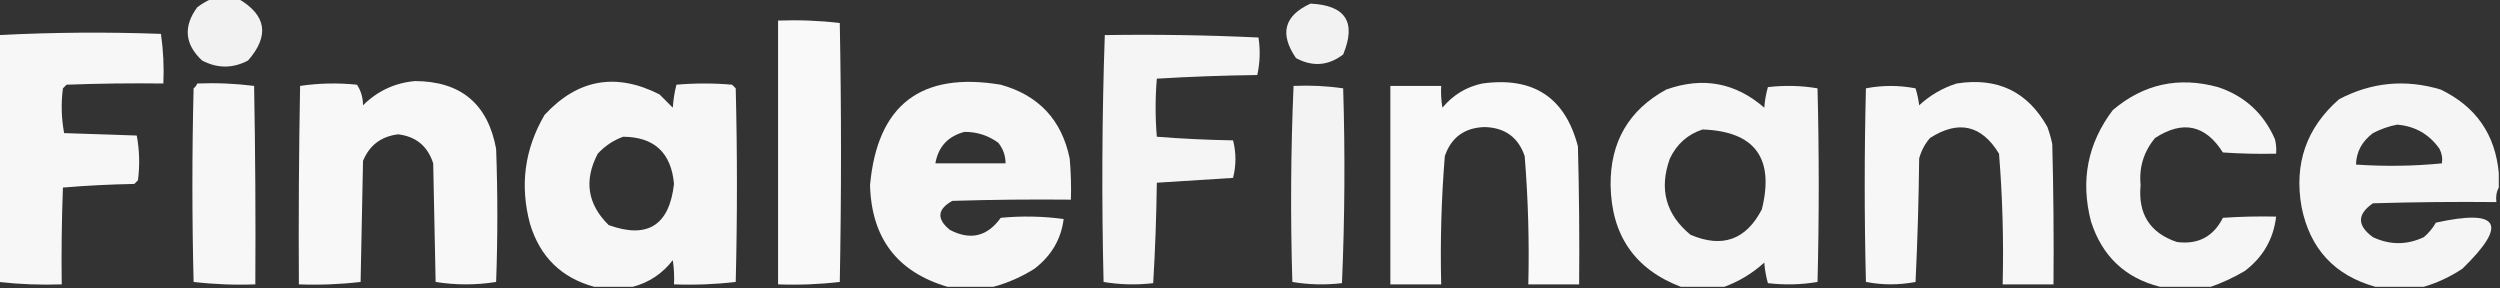 <?xml version="1.0" encoding="UTF-8"?>
<!DOCTYPE svg PUBLIC "-//W3C//DTD SVG 1.1//EN" "http://www.w3.org/Graphics/SVG/1.1/DTD/svg11.dtd">
<svg xmlns="http://www.w3.org/2000/svg" version="1.1" width="1033px" height="119px" style="shape-rendering:geometricPrecision; text-rendering:geometricPrecision; image-rendering:optimizeQuality; fill-rule:evenodd; clip-rule:evenodd" xmlns:xlink="http://www.w3.org/1999/xlink">
<rect width="100%" height="100%" fill="#333333" stroke="none"/>
<g><path style="opacity:0.934" fill="#fefffe" d="M 87.5,-0.5 C 91.167,-0.5 94.833,-0.5 98.5,-0.5C 110.11,6.263 111.443,14.763 102.5,25C 96.167,28.333 89.833,28.333 83.5,25C 76.33,18.299 75.663,10.965 81.5,3C 83.432,1.542 85.432,0.375 87.5,-0.5 Z"/></g>
<g><path style="opacity:0.934" fill="#fefffe" d="M 541.5,1.5 C 556.014,2.168 560.514,9.168 555,22.5C 548.869,27.196 542.369,27.696 535.5,24C 528.619,13.96 530.619,6.46 541.5,1.5 Z"/></g>
<g><path style="opacity:0.968" fill="#fefffe" d="M 321.5,8.5 C 330.085,8.183 338.585,8.517 347,9.5C 347.667,45.167 347.667,80.833 347,116.5C 338.585,117.483 330.085,117.817 321.5,117.5C 321.5,81.167 321.5,44.833 321.5,8.5 Z"/></g>
<g><path style="opacity:0.96" fill="#fefffe" d="M -0.5,116.5 C -0.5,82.5 -0.5,48.5 -0.5,14.5C 21.761,13.345 44.094,13.178 66.5,14C 67.479,20.744 67.812,27.578 67.5,34.5C 54.163,34.333 40.829,34.5 27.5,35C 27,35.5 26.5,36 26,36.5C 25.191,42.749 25.358,48.916 26.5,55C 36.5,55.333 46.5,55.667 56.5,56C 57.642,62.084 57.809,68.251 57,74.5C 56.5,75 56,75.5 55.5,76C 45.59,76.18 35.756,76.68 26,77.5C 25.5,90.829 25.333,104.163 25.5,117.5C 16.749,117.803 8.082,117.47 -0.5,116.5 Z"/></g>
<g><path style="opacity:0.951" fill="#fefffe" d="M 456.5,14.5 C 477.742,14.173 498.909,14.507 520,15.5C 520.804,20.751 520.637,25.918 519.5,31C 505.592,31.176 491.758,31.676 478,32.5C 477.333,40.5 477.333,48.5 478,56.5C 488.423,57.321 498.923,57.821 509.5,58C 510.814,63.136 510.814,68.303 509.5,73.5C 498.939,74.177 488.439,74.844 478,75.5C 477.824,89.408 477.324,103.242 476.5,117C 469.586,117.811 462.752,117.645 456,116.5C 455.174,82.428 455.341,48.428 456.5,14.5 Z"/></g>
<g><path style="opacity:0.963" fill="#fefffe" d="M 171.5,33.5 C 190.416,33.584 201.582,42.917 205,61.5C 205.667,79.833 205.667,98.167 205,116.5C 196.667,117.833 188.333,117.833 180,116.5C 179.667,100.167 179.333,83.833 179,67.5C 176.73,60.396 171.896,56.396 164.5,55.5C 157.473,56.369 152.64,60.036 150,66.5C 149.667,83.167 149.333,99.833 149,116.5C 140.585,117.483 132.085,117.817 123.5,117.5C 123.333,90.165 123.5,62.831 124,35.5C 131.754,34.353 139.587,34.186 147.5,35C 149.155,37.507 149.989,40.341 150,43.5C 156.036,37.552 163.203,34.219 171.5,33.5 Z"/></g>
<g><path style="opacity:0.958" fill="#fefffe" d="M 261.5,118.5 C 256.167,118.5 250.833,118.5 245.5,118.5C 231.955,114.79 223.122,106.123 219,92.5C 214.744,76.629 216.744,61.629 225,47.5C 238.643,32.705 254.477,29.872 272.5,39C 274.333,40.833 276.167,42.667 278,44.5C 278.212,41.242 278.712,38.076 279.5,35C 287.167,34.333 294.833,34.333 302.5,35C 303,35.5 303.5,36 304,36.5C 304.667,63.167 304.667,89.833 304,116.5C 295.585,117.483 287.085,117.817 278.5,117.5C 278.665,114.15 278.498,110.817 278,107.5C 273.72,113.053 268.22,116.719 261.5,118.5 Z M 257.5,56.5 C 270.348,56.605 277.348,63.105 278.5,76C 276.554,93.132 267.554,98.798 251.5,93C 242.71,84.343 241.21,74.51 247,63.5C 249.998,60.262 253.498,57.929 257.5,56.5 Z"/></g>
<g><path style="opacity:0.959" fill="#fefffe" d="M 410.5,118.5 C 404.167,118.5 397.833,118.5 391.5,118.5C 370.757,112.409 360.09,98.409 359.5,76.5C 362.507,43.339 380.507,29.506 413.5,35C 429.214,39.38 438.714,49.547 442,65.5C 442.499,71.157 442.666,76.824 442.5,82.5C 426.163,82.333 409.83,82.5 393.5,83C 387.273,86.478 386.94,90.478 392.5,95C 400.953,99.412 407.953,97.745 413.5,90C 422.186,89.168 430.853,89.335 439.5,90.5C 438.464,98.785 434.464,105.618 427.5,111C 422.128,114.393 416.462,116.893 410.5,118.5 Z M 398.5,54.5 C 403.686,54.462 408.353,55.962 412.5,59C 414.497,61.492 415.497,64.325 415.5,67.5C 405.833,67.5 396.167,67.5 386.5,67.5C 387.711,60.621 391.711,56.288 398.5,54.5 Z"/></g>
<g><path style="opacity:0.96" fill="#fefffe" d="M 81.5,34.5 C 89.42,34.185 97.253,34.518 105,35.5C 105.5,62.831 105.667,90.165 105.5,117.5C 96.915,117.817 88.415,117.483 80,116.5C 79.333,89.833 79.333,63.167 80,36.5C 80.717,35.956 81.217,35.289 81.5,34.5 Z"/></g>
<g><path style="opacity:0.971" fill="#fefffe" d="M 612.5,34.5 C 633.576,31.598 646.743,40.264 652,60.5C 652.5,79.497 652.667,98.497 652.5,117.5C 645.5,117.5 638.5,117.5 631.5,117.5C 631.93,99.786 631.43,82.119 630,64.5C 627.342,56.741 621.842,52.741 613.5,52.5C 605.158,52.741 599.658,56.741 597,64.5C 595.57,82.119 595.07,99.786 595.5,117.5C 588.5,117.5 581.5,117.5 574.5,117.5C 574.5,90.167 574.5,62.833 574.5,35.5C 581.5,35.5 588.5,35.5 595.5,35.5C 595.335,38.518 595.502,41.518 596,44.5C 600.427,39.211 605.927,35.878 612.5,34.5 Z"/></g>
<g><path style="opacity:0.955" fill="#fefffe" d="M 712.5,118.5 C 706.5,118.5 700.5,118.5 694.5,118.5C 675.499,111.224 665.832,97.224 665.5,76.5C 665.342,58.635 673.009,45.468 688.5,37C 703.591,31.63 717.091,34.13 729,44.5C 729.218,41.574 729.718,38.74 730.5,36C 737.414,35.189 744.248,35.355 751,36.5C 751.667,63.167 751.667,89.833 751,116.5C 744.248,117.645 737.414,117.811 730.5,117C 729.718,114.26 729.218,111.426 729,108.5C 724.077,112.952 718.577,116.286 712.5,118.5 Z M 703.5,53.5 C 725.086,54.276 733.252,65.276 728,86.5C 721.461,99.125 711.628,102.625 698.5,97C 688.285,88.585 685.451,78.085 690,65.5C 692.85,59.514 697.35,55.514 703.5,53.5 Z"/></g>
<g><path style="opacity:0.958" fill="#fefffe" d="M 808.5,34.5 C 825.348,31.843 837.848,37.843 846,52.5C 846.822,54.788 847.489,57.122 848,59.5C 848.5,78.831 848.667,98.164 848.5,117.5C 841.5,117.5 834.5,117.5 827.5,117.5C 827.946,99.444 827.446,81.444 826,63.5C 818.775,51.655 809.275,49.488 797.5,57C 795.348,59.469 793.848,62.302 793,65.5C 792.819,82.544 792.319,99.544 791.5,116.5C 784.61,117.811 777.777,117.811 771,116.5C 770.333,89.833 770.333,63.167 771,36.5C 777.777,35.189 784.61,35.189 791.5,36.5C 792.213,38.776 792.713,41.109 793,43.5C 797.569,39.305 802.735,36.305 808.5,34.5 Z"/></g>
<g><path style="opacity:0.957" fill="#fefffe" d="M 913.5,118.5 C 906.5,118.5 899.5,118.5 892.5,118.5C 878.088,114.846 868.588,105.846 864,91.5C 859.598,74.587 862.598,59.254 873,45.5C 885.703,34.703 900.203,31.536 916.5,36C 927.489,39.653 935.322,46.82 940,57.5C 940.495,59.473 940.662,61.473 940.5,63.5C 933.159,63.666 925.826,63.5 918.5,63C 911.273,51.591 901.939,49.591 890.5,57C 885.788,62.639 883.788,69.139 884.5,76.5C 883.362,88.415 888.362,96.248 899.5,100C 908.232,101.135 914.565,97.802 918.5,90C 925.826,89.5 933.159,89.334 940.5,89.5C 939.396,98.792 935.063,106.292 927.5,112C 922.978,114.665 918.311,116.831 913.5,118.5 Z"/></g>
<g><path style="opacity:0.953" fill="#fefffe" d="M 1032.5,71.5 C 1032.5,73.5 1032.5,75.5 1032.5,77.5C 1031.54,79.265 1031.21,81.265 1031.5,83.5C 1014.5,83.333 997.497,83.5 980.5,84C 973.903,88.526 973.903,93.193 980.5,98C 987.527,101.282 994.527,101.282 1001.5,98C 1003.54,96.292 1005.21,94.292 1006.5,92C 1032.77,86.222 1036.43,92.556 1017.5,111C 1012.46,114.357 1007.12,116.857 1001.5,118.5C 994.833,118.5 988.167,118.5 981.5,118.5C 964.631,113.794 954.464,102.794 951,85.5C 947.839,67.646 953.005,52.813 966.5,41C 979.916,33.961 993.916,32.627 1008.5,37C 1023.04,44.029 1031.04,55.529 1032.5,71.5 Z M 990.5,51.5 C 997.915,52.123 1003.75,55.456 1008,61.5C 1008.99,63.447 1009.32,65.447 1009,67.5C 997.243,68.654 985.409,68.821 973.5,68C 973.625,62.762 975.958,58.429 980.5,55C 983.776,53.308 987.109,52.141 990.5,51.5 Z"/></g>
<g><path style="opacity:0.938" fill="#fefffe" d="M 534.5,35.5 C 541.422,35.188 548.256,35.521 555,36.5C 555.828,63.406 555.661,90.239 554.5,117C 547.586,117.811 540.752,117.645 534,116.5C 533.176,89.428 533.343,62.428 534.5,35.5 Z"/></g>
</svg>
